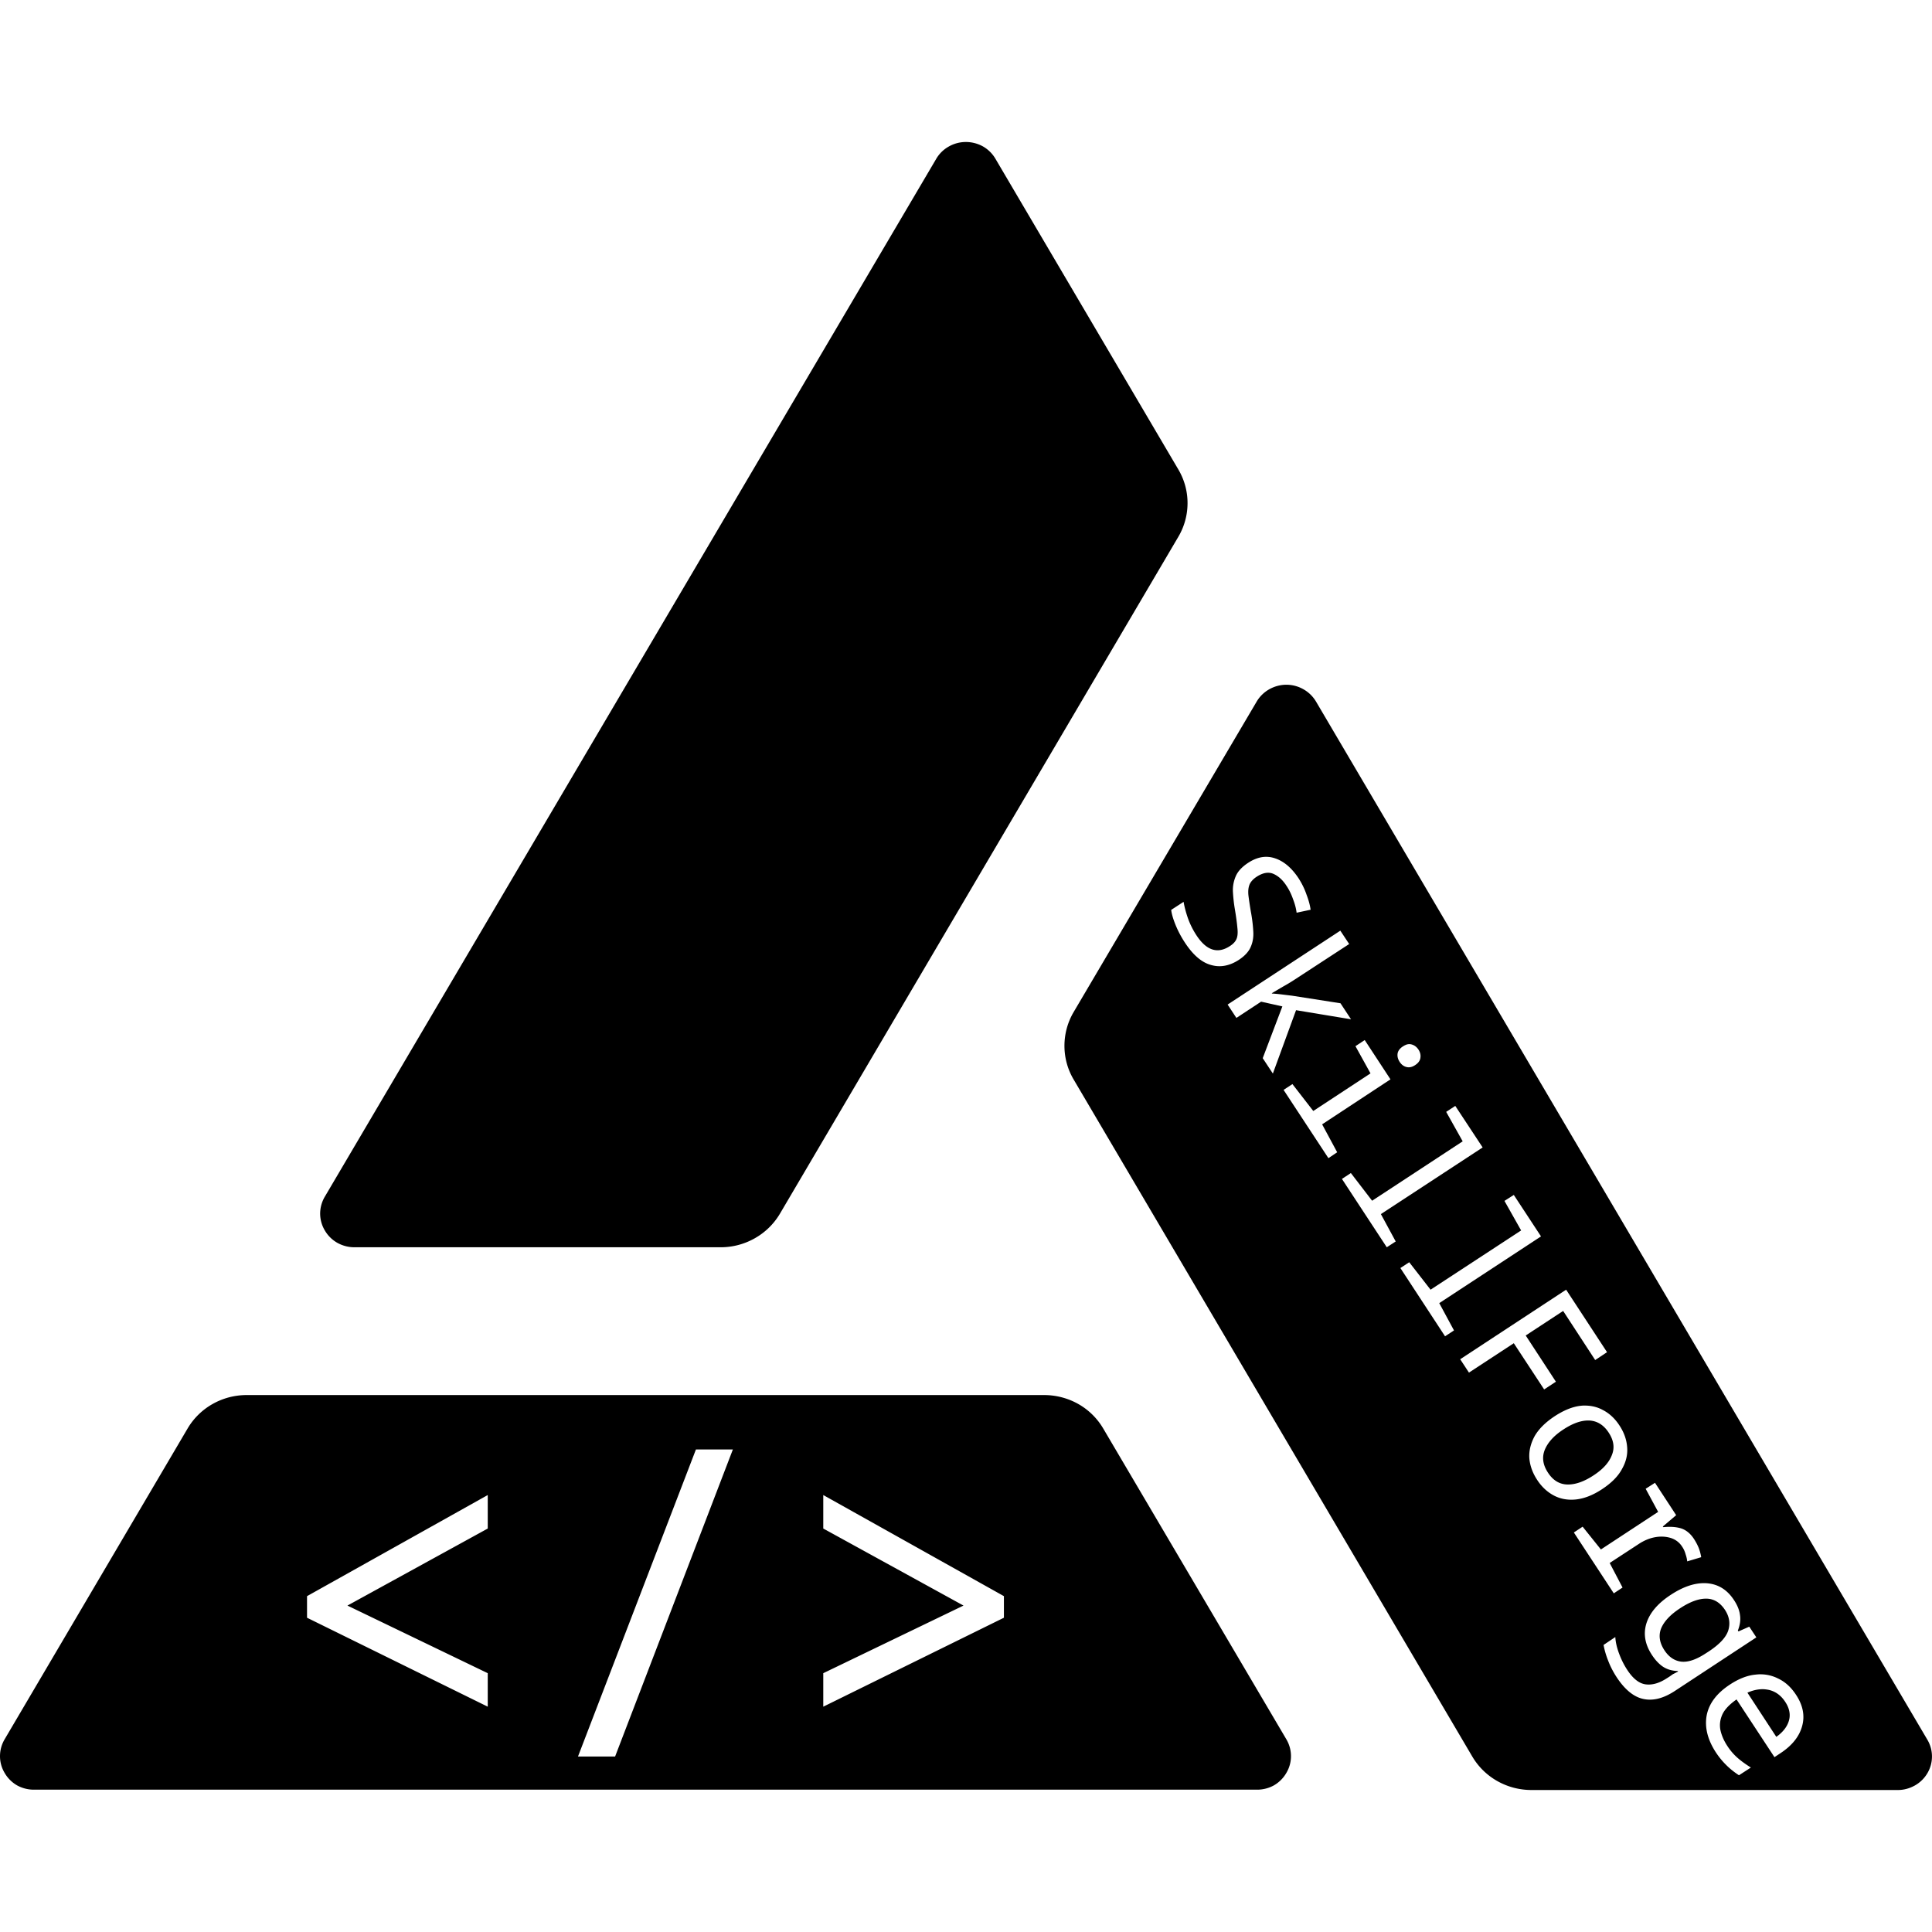 <?xml version="1.0" encoding="UTF-8" standalone="no"?>
<svg
   role="img"
   viewBox="0 0 24 24"
   version="1.1"
   id="svg1"
   sodipodi:docname="KU_SkillForge.svg"
   inkscape:version="1.3.2 (091e20ef0f, 2023-11-25, custom)"
   xmlns:inkscape="http://www.inkscape.org/namespaces/inkscape"
   xmlns:sodipodi="http://sodipodi.sourceforge.net/DTD/sodipodi-0.dtd"
   xmlns="http://www.w3.org/2000/svg"
   xmlns:svg="http://www.w3.org/2000/svg"
   xmlns:rdf="http://www.w3.org/1999/02/22-rdf-syntax-ns#"
   xmlns:cc="http://creativecommons.org/ns#"
   xmlns:dc="http://purl.org/dc/elements/1.1/">
  <defs
     id="defs1" />
  <sodipodi:namedview
     id="namedview1"
     pagecolor="#ffffff"
     bordercolor="#000000"
     borderopacity="0.25"
     inkscape:showpageshadow="2"
     inkscape:pageopacity="0.0"
     inkscape:pagecheckerboard="0"
     inkscape:deskcolor="#d1d1d1"
     inkscape:zoom="23.805928"
     inkscape:cx="9.913497"
     inkscape:cy="12.643909"
     inkscape:window-width="1920"
     inkscape:window-height="1004"
     inkscape:window-x="0"
     inkscape:window-y="0"
     inkscape:window-maximized="1"
     inkscape:current-layer="svg1" />
  <title
     id="title1">Alchemy</title>
  <path
     id="path1"
     d="M 11.994 1.764 A 0.428 0.428 0 0 0 11.783 1.822 A 0.416 0.416 0 0 0 11.629 1.975 L 4.033 14.869 A 0.416 0.416 0 0 0 3.977 15.078 A 0.411 0.411 0 0 0 4.035 15.285 A 0.418 0.418 0 0 0 4.189 15.438 A 0.436 0.436 0 0 0 4.402 15.494 L 8.951 15.494 A 0.858 0.858 0 0 0 9.375 15.383 A 0.844 0.844 0 0 0 9.688 15.078 L 14.639 6.666 C 14.713 6.54 14.752 6.396 14.752 6.25 A 0.819 0.819 0 0 0 14.639 5.834 L 12.365 1.971 A 0.421 0.421 0 0 0 12.209 1.818 A 0.438 0.438 0 0 0 11.994 1.764 z M 15.98 8.506 A 0.435 0.435 0 0 0 15.768 8.562 A 0.423 0.423 0 0 0 15.611 8.715 L 13.336 12.574 A 0.826 0.826 0 0 0 13.223 12.992 A 0.819 0.819 0 0 0 13.336 13.408 L 18.289 21.82 A 0.839 0.839 0 0 0 18.6 22.125 A 0.859 0.859 0 0 0 19.023 22.236 L 23.574 22.236 C 23.649 22.237 23.722 22.216 23.787 22.18 A 0.419 0.419 0 0 0 23.943 22.027 A 0.408 0.408 0 0 0 23.941 21.609 L 16.348 8.715 A 0.423 0.423 0 0 0 16.191 8.562 A 0.428 0.428 0 0 0 15.98 8.506 z M 15.756 10.645 C 15.783 10.647 15.811 10.653 15.838 10.662 C 15.947 10.698 16.045 10.78 16.131 10.91 C 16.174 10.977 16.207 11.045 16.23 11.113 C 16.256 11.181 16.273 11.243 16.281 11.301 L 16.107 11.338 C 16.1 11.283 16.085 11.227 16.062 11.168 C 16.041 11.108 16.014 11.052 15.98 11.002 C 15.934 10.931 15.88 10.882 15.818 10.855 C 15.757 10.829 15.688 10.841 15.611 10.891 C 15.568 10.919 15.539 10.951 15.523 10.986 C 15.508 11.023 15.503 11.066 15.508 11.119 C 15.514 11.171 15.524 11.237 15.537 11.316 C 15.554 11.406 15.564 11.488 15.568 11.561 C 15.574 11.634 15.564 11.699 15.539 11.758 C 15.515 11.818 15.465 11.874 15.389 11.924 C 15.272 12 15.155 12.021 15.039 11.986 C 14.924 11.953 14.818 11.86 14.719 11.709 C 14.673 11.639 14.635 11.567 14.604 11.492 C 14.574 11.418 14.555 11.355 14.549 11.303 L 14.703 11.203 C 14.713 11.262 14.73 11.328 14.756 11.404 C 14.783 11.48 14.819 11.552 14.863 11.619 C 14.987 11.808 15.126 11.853 15.279 11.752 C 15.321 11.725 15.348 11.695 15.361 11.662 C 15.375 11.629 15.378 11.582 15.371 11.523 C 15.366 11.465 15.355 11.384 15.338 11.283 C 15.327 11.216 15.32 11.15 15.316 11.082 C 15.312 11.014 15.324 10.949 15.35 10.887 C 15.376 10.825 15.428 10.769 15.504 10.719 C 15.589 10.663 15.673 10.638 15.756 10.645 z M 16.65 11.561 L 16.76 11.727 L 16.084 12.168 C 16.046 12.193 16.001 12.221 15.945 12.252 C 15.892 12.283 15.843 12.312 15.799 12.338 L 15.801 12.342 C 15.847 12.345 15.889 12.349 15.928 12.354 C 15.968 12.359 16.008 12.364 16.051 12.369 L 16.652 12.463 L 16.783 12.662 L 16.1 12.549 L 15.812 13.336 L 15.686 13.145 L 15.93 12.502 L 15.666 12.443 L 15.359 12.645 L 15.25 12.479 L 16.65 11.561 z M 16.953 12.92 L 17.273 13.408 L 16.424 13.967 L 16.611 14.314 L 16.502 14.387 L 15.945 13.539 L 16.055 13.467 L 16.314 13.801 L 17.025 13.334 L 16.838 12.996 L 16.953 12.92 z M 17.484 12.973 C 17.503 12.969 17.521 12.97 17.537 12.975 C 17.572 12.985 17.6 13.007 17.621 13.039 C 17.642 13.071 17.65 13.104 17.645 13.139 C 17.641 13.174 17.619 13.206 17.578 13.232 C 17.54 13.257 17.504 13.264 17.469 13.254 C 17.435 13.245 17.408 13.223 17.387 13.191 C 17.366 13.159 17.357 13.126 17.361 13.09 C 17.366 13.055 17.388 13.025 17.426 13 C 17.446 12.987 17.466 12.977 17.484 12.973 z M 18.078 13.738 L 18.418 14.254 L 17.154 15.082 L 17.338 15.422 L 17.227 15.494 L 16.67 14.645 L 16.781 14.572 L 17.045 14.916 L 18.17 14.178 L 17.965 13.812 L 18.078 13.738 z M 18.805 14.844 L 19.143 15.359 L 17.879 16.188 L 18.062 16.527 L 17.951 16.6 L 17.396 15.752 L 17.506 15.68 L 17.771 16.021 L 18.896 15.285 L 18.689 14.918 L 18.805 14.844 z M 19.455 16.021 L 19.963 16.797 L 19.816 16.895 L 19.418 16.285 L 18.953 16.59 L 19.328 17.164 L 19.182 17.26 L 18.805 16.686 L 18.248 17.051 L 18.139 16.885 L 19.455 16.021 z M 3.064 17.33 A 0.857 0.857 0 0 0 2.641 17.441 A 0.838 0.838 0 0 0 2.33 17.746 L 0.057 21.607 A 0.412 0.412 0 0 0 0 21.816 A 0.406 0.406 0 0 0 0.057 22.023 A 0.422 0.422 0 0 0 0.211 22.178 A 0.432 0.432 0 0 0 0.424 22.232 L 15.613 22.232 A 0.432 0.432 0 0 0 15.826 22.178 A 0.423 0.423 0 0 0 15.98 22.023 A 0.406 0.406 0 0 0 16.037 21.816 A 0.412 0.412 0 0 0 15.98 21.607 L 13.705 17.746 A 0.839 0.839 0 0 0 13.395 17.441 A 0.865 0.865 0 0 0 12.969 17.33 L 3.064 17.33 z M 19.709 17.461 C 19.781 17.464 19.847 17.481 19.908 17.514 C 19.991 17.556 20.061 17.621 20.117 17.707 C 20.174 17.793 20.206 17.883 20.213 17.977 C 20.221 18.07 20.199 18.161 20.148 18.25 C 20.1 18.34 20.017 18.423 19.9 18.5 C 19.786 18.575 19.678 18.616 19.576 18.627 C 19.475 18.637 19.385 18.621 19.303 18.578 C 19.222 18.535 19.152 18.471 19.096 18.385 C 19.039 18.299 19.006 18.208 18.998 18.115 C 18.992 18.023 19.015 17.93 19.064 17.84 C 19.116 17.75 19.199 17.668 19.314 17.592 C 19.429 17.517 19.537 17.474 19.637 17.463 C 19.662 17.46 19.685 17.46 19.709 17.461 z M 19.74 17.646 C 19.643 17.643 19.537 17.681 19.42 17.758 C 19.303 17.834 19.227 17.919 19.189 18.012 C 19.153 18.104 19.166 18.197 19.229 18.293 C 19.291 18.389 19.372 18.439 19.471 18.441 C 19.57 18.443 19.678 18.405 19.795 18.328 C 19.912 18.252 19.988 18.168 20.023 18.076 C 20.06 17.985 20.047 17.893 19.984 17.797 C 19.922 17.701 19.839 17.65 19.74 17.646 z M 8.645 18.006 L 9.104 18.006 L 7.641 21.82 L 7.18 21.82 L 8.645 18.006 z M 20.559 18.42 L 20.822 18.822 L 20.656 18.963 L 20.662 18.971 C 20.75 18.962 20.823 18.968 20.883 18.986 C 20.945 19.006 20.999 19.05 21.043 19.117 C 21.07 19.159 21.09 19.198 21.104 19.234 C 21.118 19.272 21.127 19.309 21.133 19.344 L 20.959 19.396 C 20.957 19.37 20.95 19.339 20.939 19.307 C 20.93 19.274 20.917 19.244 20.896 19.213 C 20.862 19.16 20.814 19.124 20.754 19.105 C 20.694 19.087 20.629 19.083 20.559 19.096 C 20.488 19.109 20.42 19.138 20.354 19.182 L 19.996 19.416 L 20.156 19.721 L 20.047 19.793 L 19.551 19.037 L 19.66 18.965 L 19.887 19.248 L 20.598 18.781 L 20.443 18.494 L 20.559 18.42 z M 6.059 18.572 L 6.059 18.988 L 4.316 19.945 L 6.059 20.785 L 6.059 21.201 L 3.814 20.096 L 3.814 19.828 L 6.059 18.572 z M 10.227 18.572 L 12.471 19.828 L 12.471 20.096 L 10.227 21.201 L 10.227 20.785 L 11.969 19.945 L 10.227 18.988 L 10.227 18.572 z M 21.207 19.668 C 21.347 19.68 21.457 19.75 21.539 19.875 C 21.583 19.941 21.608 20.004 21.615 20.064 C 21.624 20.124 21.615 20.187 21.588 20.256 L 21.596 20.266 L 21.73 20.207 L 21.818 20.34 L 20.805 21.006 C 20.663 21.099 20.533 21.131 20.414 21.105 C 20.295 21.08 20.184 20.989 20.082 20.834 C 20.038 20.766 20.003 20.698 19.977 20.629 C 19.95 20.562 19.932 20.498 19.92 20.434 L 20.066 20.336 C 20.07 20.404 20.087 20.474 20.115 20.547 C 20.143 20.622 20.177 20.687 20.213 20.742 C 20.286 20.854 20.363 20.914 20.445 20.924 C 20.526 20.934 20.612 20.909 20.703 20.85 L 20.738 20.828 L 20.779 20.799 C 20.794 20.791 20.816 20.78 20.846 20.764 L 20.842 20.758 C 20.769 20.756 20.707 20.737 20.656 20.703 C 20.608 20.67 20.562 20.622 20.52 20.557 C 20.434 20.426 20.412 20.295 20.453 20.164 C 20.495 20.033 20.596 19.915 20.756 19.811 C 20.917 19.705 21.068 19.657 21.207 19.668 z M 21.193 19.859 C 21.1 19.859 20.994 19.898 20.873 19.977 C 20.75 20.057 20.671 20.142 20.635 20.229 C 20.601 20.316 20.615 20.407 20.676 20.5 C 20.73 20.582 20.797 20.629 20.881 20.641 C 20.966 20.652 21.068 20.618 21.186 20.541 L 21.225 20.516 C 21.36 20.427 21.441 20.341 21.469 20.254 C 21.496 20.167 21.483 20.082 21.428 19.998 C 21.366 19.905 21.288 19.859 21.193 19.859 z M 21.881 20.799 C 21.955 20.801 22.025 20.819 22.09 20.852 C 22.178 20.894 22.251 20.961 22.312 21.055 C 22.397 21.184 22.422 21.313 22.387 21.441 C 22.352 21.571 22.262 21.684 22.117 21.779 L 22.043 21.828 L 21.572 21.111 C 21.488 21.17 21.429 21.23 21.398 21.293 C 21.368 21.357 21.359 21.422 21.371 21.488 C 21.385 21.555 21.414 21.623 21.459 21.691 C 21.494 21.745 21.537 21.795 21.586 21.838 C 21.635 21.881 21.691 21.92 21.75 21.957 L 21.602 22.053 C 21.54 22.012 21.486 21.969 21.438 21.92 C 21.389 21.871 21.349 21.82 21.316 21.77 C 21.212 21.611 21.174 21.457 21.201 21.309 C 21.23 21.16 21.327 21.033 21.49 20.926 C 21.598 20.855 21.703 20.813 21.805 20.803 C 21.83 20.8 21.856 20.798 21.881 20.799 z M 21.908 20.984 C 21.844 20.982 21.777 20.996 21.707 21.027 L 22.066 21.576 C 22.15 21.516 22.202 21.448 22.223 21.373 C 22.244 21.299 22.229 21.221 22.178 21.143 C 22.124 21.06 22.055 21.011 21.971 20.992 C 21.95 20.988 21.929 20.985 21.908 20.984 z " />
</svg>

